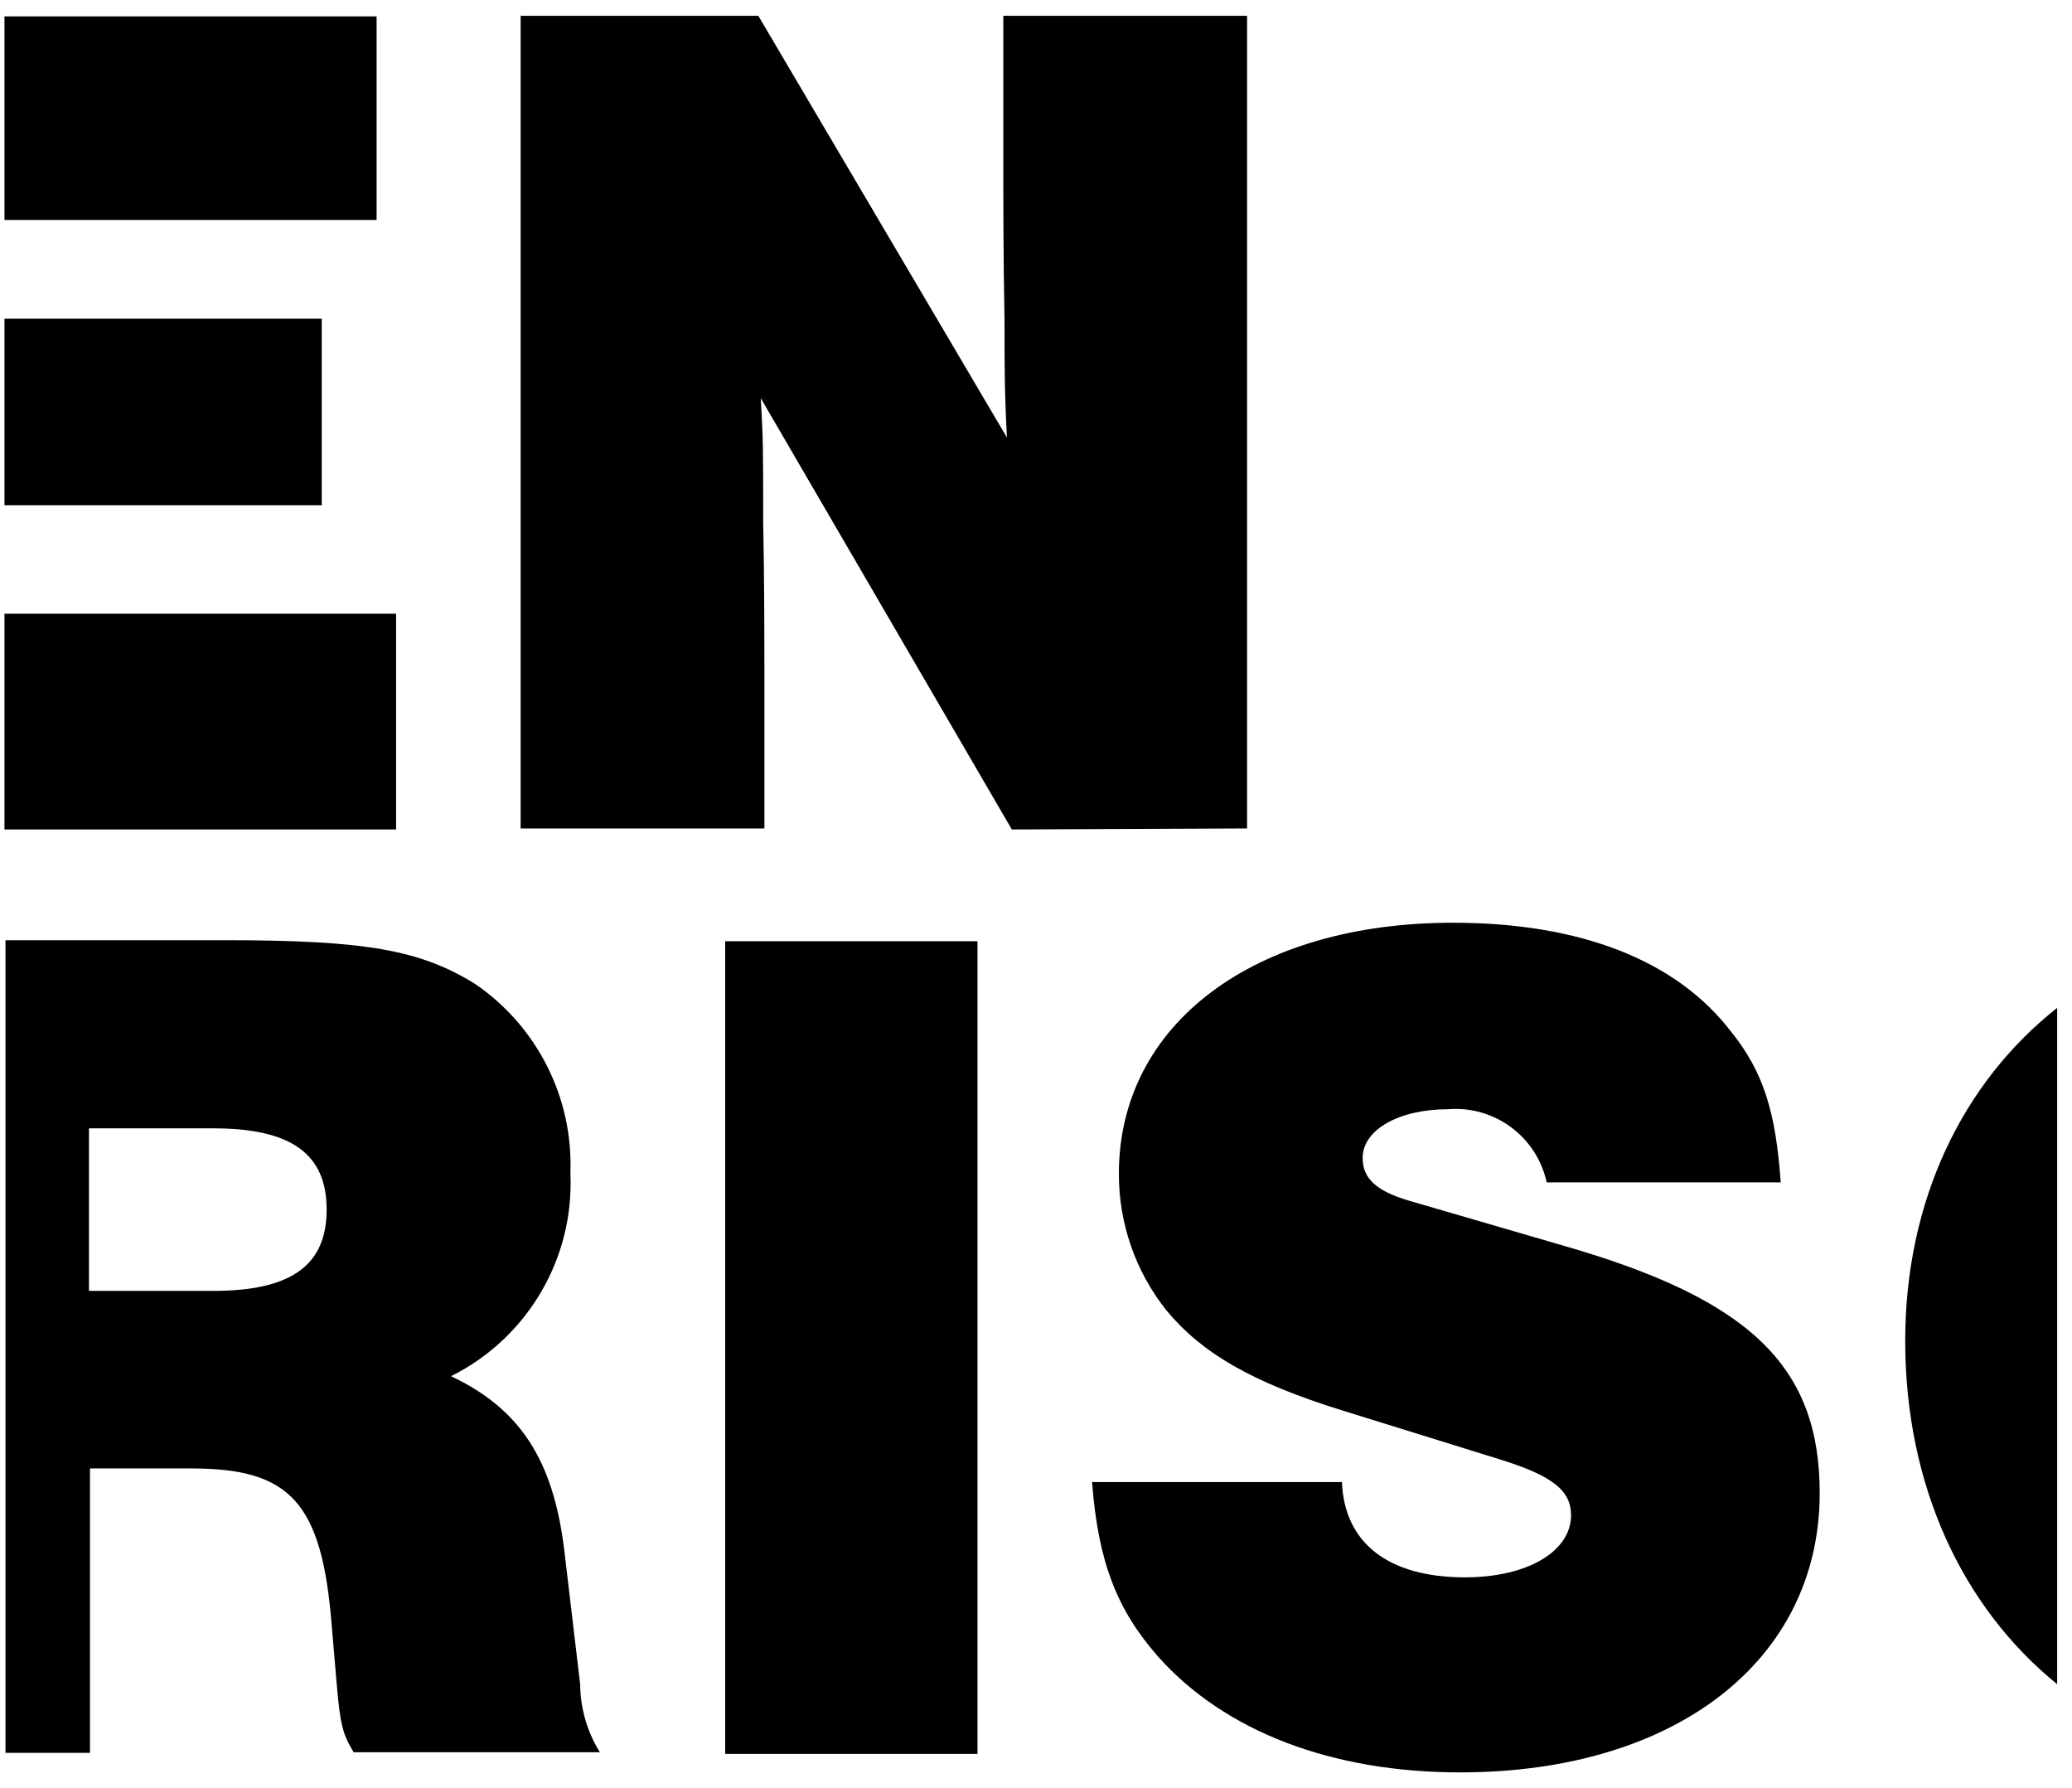 <?xml version="1.0" encoding="UTF-8"?>
<svg width="102px" height="88px" viewBox="0 0 102 88" version="1.1" xmlns="http://www.w3.org/2000/svg" xmlns:xlink="http://www.w3.org/1999/xlink">
    <!-- Generator: Sketch 61 (89581) - https://sketch.com -->
    <title>tekst5</title>
    <desc>Created with Sketch.</desc>
    <g id="Welcome" stroke="none" stroke-width="1" fill="none" fill-rule="evenodd">
        <g id="longread" transform="translate(-825, -196)" fill="#000000" fill-rule="nonzero">
            <g id="title" transform="translate(398, 150)">
                <g id="tekst5" transform="translate(427, 46.087)">
                    <path d="M49.81,40.74 L37.45,19.51 C37.57,21.51 37.57,22.03 37.57,25.63 C37.63,28.44 37.63,31.44 37.63,34.69 L37.63,40.69 L25.63,40.69 L25.63,0.69 L37.33,0.69 L49.57,21.45 C49.45,19.23 49.45,17.97 49.45,15.63 C49.39,12.63 49.39,9.75 49.39,7.11 L49.39,0.69 L61.39,0.69 L61.39,40.69 L49.81,40.74 Z" id="Path"></path>
                    <polygon id="Path" points="48.12 86.24 35.7 86.24 35.7 46.24 48.12 46.24"></polygon>
                    <path d="M76.14,58.11 C75.651,55.861 73.573,54.322 71.28,54.51 C68.88,54.51 67.08,55.51 67.08,56.91 C67.08,57.91 67.74,58.53 69.36,59.01 L76.98,61.23 C86.16,63.87 89.58,67.17 89.58,73.4 C89.58,81.62 82.5,87.15 71.88,87.15 C65.58,87.15 60.3,85.15 57,81.44 C55,79.16 54.06,76.82 53.76,72.86 L66.06,72.86 C66.18,75.86 68.34,77.55 72.12,77.55 C75.18,77.55 77.34,76.28 77.34,74.49 C77.34,73.29 76.44,72.57 73.98,71.79 L66.06,69.33 C61.62,67.95 59.16,66.51 57.42,64.41 C55.9,62.5 55.075,60.131 55.08,57.69 C55.08,50.31 61.74,45.33 71.52,45.33 C77.82,45.33 82.52,47.19 85.2,50.67 C86.82,52.67 87.42,54.67 87.66,58.11 L76.14,58.11 Z" id="Path"></path>
                    <rect id="Rectangle" x="0.22" y="0.72" width="18.32" height="10.02"></rect>
                    <rect id="Rectangle" x="0.22" y="15.6" width="15.62" height="9.18"></rect>
                    <rect id="Rectangle" x="0.22" y="30.12" width="19.28" height="10.62"></rect>
                    <path d="M28.56,82.82 L27.78,76.23 C27.24,71.73 25.56,69.23 22.2,67.65 C25.968,65.776 28.275,61.854 28.08,57.65 C28.22,53.952 26.453,50.441 23.4,48.35 C20.7,46.67 18,46.19 11.1,46.19 L0.27,46.19 L0.27,86.19 L4.43,86.19 L4.43,72.19 L9.43,72.19 C14.29,72.19 15.85,73.86 16.33,79.92 L16.57,82.74 C16.75,84.84 16.87,85.26 17.41,86.16 L29.53,86.16 C28.906,85.157 28.57,84.001 28.56,82.82 Z M10.5,63.45 L4.38,63.45 L4.38,55.45 L10.5,55.45 C14.34,55.45 16.08,56.71 16.08,59.45 C16.08,62.19 14.34,63.45 10.5,63.45 Z" id="Shape"></path>
                    <path d="M101.27,49.52 C96.63,53.18 93.79,58.98 93.79,65.91 C93.79,73.06 96.62,79.04 101.27,82.81 L101.27,49.52 Z" id="Path"></path>
                </g>
            </g>
        </g>
    </g>
</svg>